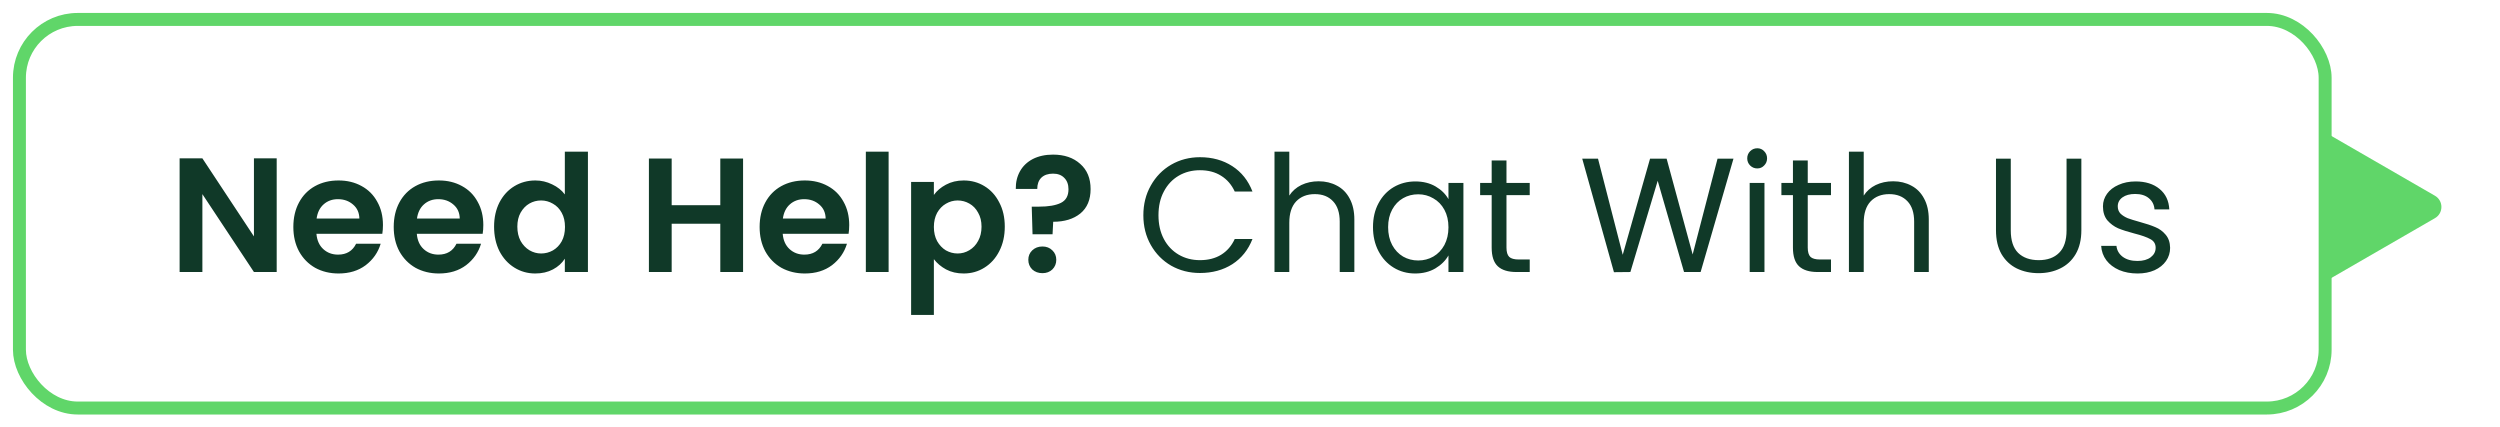 <svg width="193" height="33" viewBox="0 0 193 33" fill="none" xmlns="http://www.w3.org/2000/svg">
<g filter="url(#filter0_d_1_180)">
<path d="M175.227 8.482C175.227 7.712 176.061 7.231 176.727 7.616L187.977 14.111C188.644 14.496 188.644 15.458 187.977 15.843L176.727 22.338C176.061 22.723 175.227 22.242 175.227 21.472L175.227 8.482Z" fill="#60D669"/>
<rect x="1.5" y="0.5" width="178" height="30" rx="4.5" fill="white" stroke="#60D669"/>
<path d="M21.361 20H19.604L15.624 13.986V20H13.866V11.224H15.624L19.604 17.25V11.224H21.361V20ZM29.564 16.372C29.564 16.623 29.547 16.849 29.514 17.05H24.429C24.471 17.552 24.647 17.945 24.956 18.23C25.266 18.514 25.647 18.657 26.099 18.657C26.752 18.657 27.216 18.376 27.492 17.816H29.388C29.187 18.485 28.802 19.038 28.233 19.473C27.664 19.9 26.965 20.113 26.137 20.113C25.467 20.113 24.864 19.966 24.329 19.674C23.801 19.372 23.387 18.95 23.086 18.406C22.793 17.861 22.646 17.234 22.646 16.522C22.646 15.803 22.793 15.171 23.086 14.627C23.379 14.083 23.789 13.664 24.316 13.371C24.843 13.078 25.45 12.932 26.137 12.932C26.798 12.932 27.388 13.074 27.907 13.359C28.434 13.643 28.84 14.049 29.125 14.576C29.418 15.095 29.564 15.694 29.564 16.372ZM27.744 15.87C27.735 15.418 27.572 15.058 27.254 14.79C26.936 14.514 26.547 14.376 26.086 14.376C25.651 14.376 25.283 14.509 24.982 14.777C24.689 15.037 24.509 15.401 24.442 15.87H27.744ZM37.312 16.372C37.312 16.623 37.296 16.849 37.262 17.05H32.178C32.219 17.552 32.395 17.945 32.705 18.23C33.015 18.514 33.395 18.657 33.847 18.657C34.5 18.657 34.965 18.376 35.241 17.816H37.137C36.936 18.485 36.551 19.038 35.982 19.473C35.413 19.9 34.714 20.113 33.885 20.113C33.215 20.113 32.613 19.966 32.077 19.674C31.55 19.372 31.136 18.95 30.834 18.406C30.541 17.861 30.395 17.234 30.395 16.522C30.395 15.803 30.541 15.171 30.834 14.627C31.127 14.083 31.537 13.664 32.065 13.371C32.592 13.078 33.199 12.932 33.885 12.932C34.546 12.932 35.136 13.074 35.655 13.359C36.183 13.643 36.589 14.049 36.873 14.576C37.166 15.095 37.312 15.694 37.312 16.372ZM35.492 15.87C35.484 15.418 35.321 15.058 35.002 14.79C34.684 14.514 34.295 14.376 33.835 14.376C33.4 14.376 33.031 14.509 32.73 14.777C32.437 15.037 32.257 15.401 32.19 15.87H35.492ZM38.143 16.497C38.143 15.794 38.282 15.171 38.558 14.627C38.842 14.083 39.227 13.664 39.713 13.371C40.198 13.078 40.738 12.932 41.332 12.932C41.784 12.932 42.215 13.032 42.625 13.233C43.036 13.426 43.362 13.685 43.605 14.011V10.71H45.388V20H43.605V18.971C43.387 19.314 43.082 19.59 42.688 19.799C42.295 20.008 41.839 20.113 41.32 20.113C40.734 20.113 40.198 19.962 39.713 19.661C39.227 19.36 38.842 18.937 38.558 18.393C38.282 17.841 38.143 17.209 38.143 16.497ZM43.617 16.522C43.617 16.096 43.534 15.731 43.366 15.43C43.199 15.12 42.973 14.886 42.688 14.727C42.404 14.56 42.098 14.476 41.772 14.476C41.445 14.476 41.144 14.556 40.868 14.714C40.592 14.873 40.366 15.108 40.19 15.418C40.022 15.719 39.939 16.079 39.939 16.497C39.939 16.916 40.022 17.284 40.19 17.602C40.366 17.912 40.592 18.15 40.868 18.318C41.152 18.485 41.454 18.569 41.772 18.569C42.098 18.569 42.404 18.489 42.688 18.33C42.973 18.163 43.199 17.928 43.366 17.627C43.534 17.317 43.617 16.949 43.617 16.522ZM57.365 11.237V20H55.607V16.271H51.853V20H50.096V11.237H51.853V14.84H55.607V11.237H57.365ZM65.56 16.372C65.56 16.623 65.544 16.849 65.51 17.05H60.425C60.467 17.552 60.643 17.945 60.953 18.23C61.263 18.514 61.643 18.657 62.095 18.657C62.748 18.657 63.213 18.376 63.489 17.816H65.385C65.184 18.485 64.799 19.038 64.23 19.473C63.66 19.9 62.962 20.113 62.133 20.113C61.463 20.113 60.861 19.966 60.325 19.674C59.798 19.372 59.383 18.95 59.082 18.406C58.789 17.861 58.643 17.234 58.643 16.522C58.643 15.803 58.789 15.171 59.082 14.627C59.375 14.083 59.785 13.664 60.312 13.371C60.84 13.078 61.447 12.932 62.133 12.932C62.794 12.932 63.384 13.074 63.903 13.359C64.43 13.643 64.836 14.049 65.121 14.576C65.414 15.095 65.56 15.694 65.56 16.372ZM63.74 15.87C63.732 15.418 63.568 15.058 63.25 14.79C62.932 14.514 62.543 14.376 62.083 14.376C61.648 14.376 61.279 14.509 60.978 14.777C60.685 15.037 60.505 15.401 60.438 15.87H63.74ZM68.601 10.71V20H66.843V10.71H68.601ZM72.095 14.049C72.321 13.731 72.631 13.467 73.024 13.258C73.426 13.041 73.882 12.932 74.393 12.932C74.987 12.932 75.522 13.078 76 13.371C76.485 13.664 76.866 14.083 77.142 14.627C77.427 15.162 77.569 15.786 77.569 16.497C77.569 17.209 77.427 17.841 77.142 18.393C76.866 18.937 76.485 19.36 76 19.661C75.522 19.962 74.987 20.113 74.393 20.113C73.882 20.113 73.43 20.008 73.037 19.799C72.652 19.59 72.338 19.326 72.095 19.008V23.314H70.338V13.045H72.095V14.049ZM75.774 16.497C75.774 16.079 75.686 15.719 75.51 15.418C75.343 15.108 75.117 14.873 74.832 14.714C74.556 14.556 74.254 14.476 73.928 14.476C73.61 14.476 73.309 14.56 73.024 14.727C72.748 14.886 72.522 15.12 72.346 15.43C72.179 15.74 72.095 16.104 72.095 16.522C72.095 16.941 72.179 17.305 72.346 17.615C72.522 17.924 72.748 18.163 73.024 18.33C73.309 18.489 73.61 18.569 73.928 18.569C74.254 18.569 74.556 18.485 74.832 18.318C75.117 18.15 75.343 17.912 75.51 17.602C75.686 17.292 75.774 16.924 75.774 16.497ZM81.294 10.936C82.165 10.936 82.864 11.174 83.391 11.651C83.927 12.12 84.194 12.768 84.194 13.597C84.194 14.417 83.931 15.045 83.403 15.48C82.876 15.907 82.177 16.121 81.307 16.121L81.257 17.087H79.712L79.65 14.953H80.215C80.943 14.953 81.504 14.857 81.897 14.664C82.29 14.472 82.487 14.12 82.487 13.61C82.487 13.241 82.378 12.948 82.161 12.731C81.951 12.513 81.663 12.405 81.294 12.405C80.909 12.405 80.608 12.509 80.39 12.718C80.181 12.928 80.076 13.216 80.076 13.585H78.419C78.411 13.074 78.52 12.618 78.746 12.216C78.972 11.814 79.302 11.501 79.737 11.274C80.181 11.049 80.7 10.936 81.294 10.936ZM80.478 20.088C80.16 20.088 79.897 19.992 79.687 19.799C79.486 19.598 79.386 19.351 79.386 19.058C79.386 18.765 79.486 18.523 79.687 18.33C79.897 18.129 80.16 18.029 80.478 18.029C80.788 18.029 81.043 18.129 81.244 18.33C81.445 18.523 81.545 18.765 81.545 19.058C81.545 19.351 81.445 19.598 81.244 19.799C81.043 19.992 80.788 20.088 80.478 20.088ZM88.267 15.618C88.267 14.765 88.459 13.999 88.844 13.321C89.229 12.635 89.752 12.099 90.414 11.714C91.083 11.329 91.824 11.136 92.636 11.136C93.59 11.136 94.423 11.367 95.134 11.827C95.846 12.287 96.364 12.94 96.691 13.786H95.322C95.08 13.258 94.728 12.852 94.268 12.568C93.816 12.283 93.272 12.141 92.636 12.141C92.025 12.141 91.477 12.283 90.991 12.568C90.506 12.852 90.125 13.258 89.849 13.786C89.572 14.304 89.434 14.915 89.434 15.618C89.434 16.313 89.572 16.924 89.849 17.451C90.125 17.97 90.506 18.372 90.991 18.657C91.477 18.941 92.025 19.084 92.636 19.084C93.272 19.084 93.816 18.945 94.268 18.669C94.728 18.385 95.08 17.979 95.322 17.451H96.691C96.364 18.288 95.846 18.937 95.134 19.397C94.423 19.849 93.59 20.075 92.636 20.075C91.824 20.075 91.083 19.887 90.414 19.51C89.752 19.125 89.229 18.594 88.844 17.916C88.459 17.238 88.267 16.472 88.267 15.618ZM101.806 12.995C102.325 12.995 102.794 13.107 103.212 13.334C103.631 13.551 103.957 13.882 104.192 14.325C104.434 14.769 104.556 15.309 104.556 15.945V20H103.426V16.108C103.426 15.422 103.254 14.899 102.911 14.539C102.568 14.171 102.099 13.986 101.505 13.986C100.902 13.986 100.421 14.175 100.061 14.551C99.71 14.928 99.534 15.476 99.534 16.196V20H98.391V10.71H99.534V14.099C99.76 13.748 100.07 13.476 100.463 13.283C100.865 13.091 101.313 12.995 101.806 12.995ZM105.995 16.535C105.995 15.832 106.137 15.217 106.422 14.689C106.707 14.154 107.096 13.739 107.59 13.447C108.092 13.154 108.648 13.007 109.259 13.007C109.862 13.007 110.385 13.137 110.829 13.396C111.272 13.656 111.603 13.982 111.821 14.376V13.12H112.976V20H111.821V18.719C111.595 19.121 111.256 19.456 110.804 19.724C110.36 19.983 109.841 20.113 109.247 20.113C108.636 20.113 108.083 19.962 107.59 19.661C107.096 19.36 106.707 18.937 106.422 18.393C106.137 17.849 105.995 17.23 105.995 16.535ZM111.821 16.547C111.821 16.029 111.716 15.577 111.507 15.192C111.297 14.807 111.013 14.514 110.653 14.313C110.301 14.104 109.912 13.999 109.485 13.999C109.059 13.999 108.669 14.099 108.318 14.3C107.966 14.501 107.686 14.794 107.477 15.179C107.267 15.564 107.163 16.016 107.163 16.535C107.163 17.062 107.267 17.523 107.477 17.916C107.686 18.301 107.966 18.598 108.318 18.807C108.669 19.008 109.059 19.109 109.485 19.109C109.912 19.109 110.301 19.008 110.653 18.807C111.013 18.598 111.297 18.301 111.507 17.916C111.716 17.523 111.821 17.066 111.821 16.547ZM116.3 14.062V18.117C116.3 18.452 116.371 18.69 116.513 18.832C116.656 18.966 116.902 19.033 117.254 19.033H118.095V20H117.066C116.43 20 115.952 19.854 115.634 19.561C115.316 19.268 115.157 18.786 115.157 18.117V14.062H114.266V13.12H115.157V11.387H116.3V13.12H118.095V14.062H116.3ZM133.824 11.249L131.288 20H130.008L127.974 12.957L125.865 20L124.597 20.013L122.148 11.249H123.366L125.275 18.669L127.384 11.249H128.664L130.673 18.644L132.594 11.249H133.824ZM135.665 12.003C135.447 12.003 135.263 11.927 135.112 11.777C134.962 11.626 134.886 11.442 134.886 11.224C134.886 11.007 134.962 10.823 135.112 10.672C135.263 10.521 135.447 10.446 135.665 10.446C135.874 10.446 136.05 10.521 136.192 10.672C136.343 10.823 136.418 11.007 136.418 11.224C136.418 11.442 136.343 11.626 136.192 11.777C136.05 11.927 135.874 12.003 135.665 12.003ZM136.217 13.12V20H135.075V13.12H136.217ZM139.558 14.062V18.117C139.558 18.452 139.629 18.69 139.771 18.832C139.913 18.966 140.16 19.033 140.512 19.033H141.353V20H140.324C139.687 20 139.21 19.854 138.892 19.561C138.574 19.268 138.415 18.786 138.415 18.117V14.062H137.524V13.12H138.415V11.387H139.558V13.12H141.353V14.062H139.558ZM146.152 12.995C146.671 12.995 147.14 13.107 147.558 13.334C147.977 13.551 148.303 13.882 148.537 14.325C148.78 14.769 148.902 15.309 148.902 15.945V20H147.772V16.108C147.772 15.422 147.6 14.899 147.257 14.539C146.914 14.171 146.445 13.986 145.851 13.986C145.248 13.986 144.767 14.175 144.407 14.551C144.055 14.928 143.88 15.476 143.88 16.196V20H142.737V10.71H143.88V14.099C144.106 13.748 144.415 13.476 144.809 13.283C145.21 13.091 145.658 12.995 146.152 12.995ZM155.232 11.249V16.786C155.232 17.564 155.421 18.142 155.797 18.519C156.182 18.895 156.714 19.084 157.392 19.084C158.061 19.084 158.584 18.895 158.961 18.519C159.346 18.142 159.538 17.564 159.538 16.786V11.249H160.681V16.773C160.681 17.502 160.534 18.117 160.241 18.619C159.949 19.113 159.551 19.481 159.049 19.724C158.555 19.966 157.998 20.088 157.379 20.088C156.76 20.088 156.199 19.966 155.697 19.724C155.203 19.481 154.81 19.113 154.517 18.619C154.232 18.117 154.09 17.502 154.09 16.773V11.249H155.232ZM165.022 20.113C164.495 20.113 164.022 20.025 163.604 19.849C163.185 19.665 162.855 19.414 162.612 19.096C162.369 18.77 162.235 18.397 162.21 17.979H163.39C163.424 18.322 163.583 18.602 163.867 18.82C164.16 19.038 164.541 19.146 165.01 19.146C165.445 19.146 165.788 19.05 166.039 18.858C166.29 18.665 166.416 18.422 166.416 18.129C166.416 17.828 166.282 17.606 166.014 17.464C165.746 17.313 165.332 17.167 164.771 17.025C164.261 16.891 163.842 16.757 163.516 16.623C163.198 16.48 162.922 16.276 162.687 16.008C162.461 15.731 162.348 15.371 162.348 14.928C162.348 14.576 162.453 14.254 162.662 13.961C162.871 13.668 163.168 13.438 163.553 13.271C163.938 13.095 164.378 13.007 164.872 13.007C165.633 13.007 166.249 13.2 166.717 13.585C167.186 13.97 167.437 14.497 167.47 15.166H166.328C166.303 14.807 166.156 14.518 165.889 14.3C165.629 14.083 165.278 13.974 164.834 13.974C164.424 13.974 164.097 14.062 163.855 14.237C163.612 14.413 163.491 14.643 163.491 14.928C163.491 15.154 163.562 15.342 163.704 15.493C163.855 15.635 164.039 15.752 164.257 15.844C164.482 15.928 164.792 16.024 165.186 16.133C165.679 16.267 166.081 16.401 166.391 16.535C166.7 16.66 166.964 16.853 167.182 17.112C167.408 17.372 167.525 17.711 167.533 18.129C167.533 18.506 167.429 18.845 167.219 19.146C167.01 19.448 166.713 19.686 166.328 19.862C165.951 20.029 165.516 20.113 165.022 20.113Z" fill="#103928"/>
</g>
<defs>
<filter id="filter0_d_1_180" x="0" y="0" width="189.477" height="33" filterUnits="userSpaceOnUse" color-interpolation-filters="sRGB">
<feFlood flood-opacity="0" result="BackgroundImageFix"/>
<feColorMatrix in="SourceAlpha" type="matrix" values="0 0 0 0 0 0 0 0 0 0 0 0 0 0 0 0 0 0 127 0" result="hardAlpha"/>
<feOffset dy="1"/>
<feGaussianBlur stdDeviation="0.5"/>
<feComposite in2="hardAlpha" operator="out"/>
<feColorMatrix type="matrix" values="0 0 0 0 0 0 0 0 0 0 0 0 0 0 0 0 0 0 0.25 0"/>
<feBlend mode="normal" in2="BackgroundImageFix" result="effect1_dropShadow_1_180"/>
<feBlend mode="normal" in="SourceGraphic" in2="effect1_dropShadow_1_180" result="shape"/>
</filter>
</defs>
</svg>
